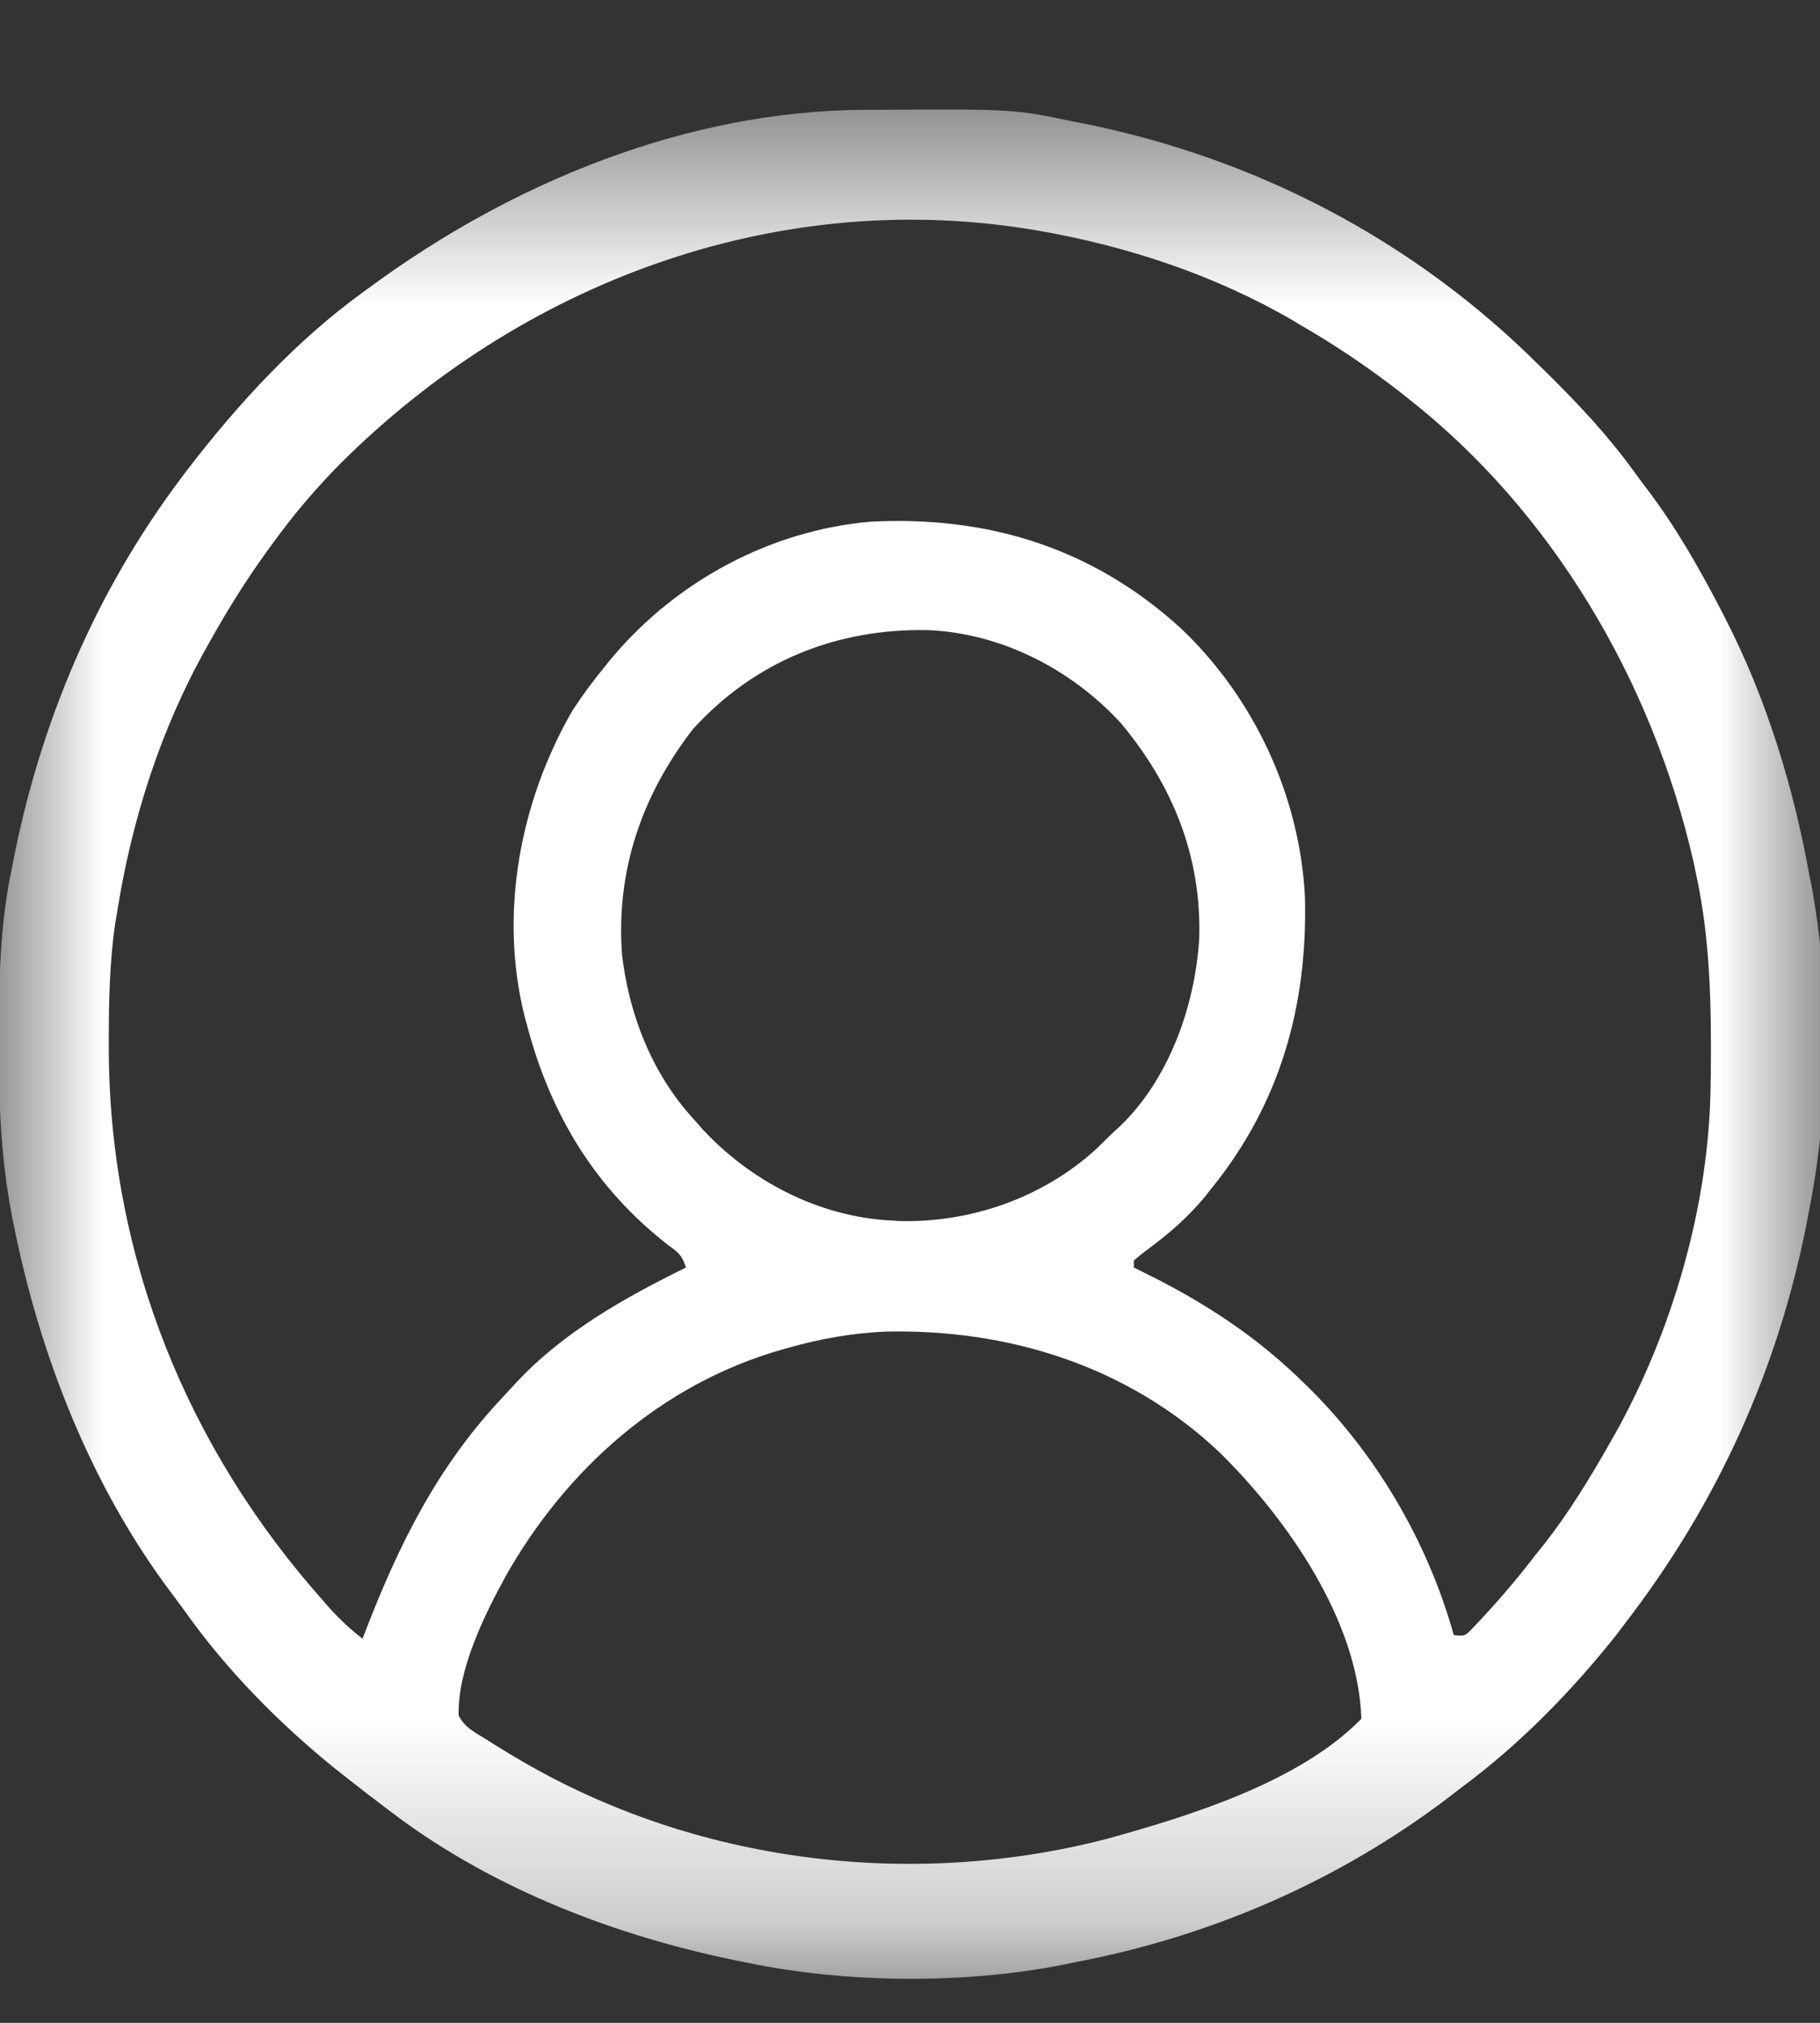 <svg width="9" height="10" viewBox="0 0 9 10" fill="none" xmlns="http://www.w3.org/2000/svg">
<rect x="0" y="0" width="9" height="10" fill="#333333" stroke="none"/>
<g clip-path="url(#clip0_2260_48)">
<mask id="mask0_2260_48" style="mask-type:luminance" maskUnits="userSpaceOnUse" x="0" y="0" width="9" height="10">
<path d="M9 0.547H0V9.756H9V0.547Z" fill="white"/>
</mask>
<g mask="url(#mask0_2260_48)">
<path d="M4.275 0.543C4.292 0.543 4.308 0.543 4.326 0.543C5.012 0.539 5.012 0.539 5.308 0.601C5.326 0.604 5.343 0.608 5.361 0.611C6.212 0.783 6.989 1.186 7.611 1.806C7.629 1.823 7.629 1.823 7.647 1.841C7.804 1.996 7.951 2.152 8.081 2.332C8.104 2.364 8.127 2.395 8.151 2.426C8.289 2.609 8.401 2.806 8.508 3.011C8.519 3.033 8.519 3.033 8.531 3.056C8.734 3.45 8.868 3.887 8.947 4.324C8.95 4.338 8.953 4.353 8.956 4.368C9.052 4.873 9.048 5.475 8.947 5.979C8.944 5.997 8.94 6.015 8.937 6.033C8.794 6.772 8.489 7.439 8.033 8.029C8.019 8.048 8.004 8.067 7.99 8.086C7.767 8.366 7.511 8.627 7.224 8.839C7.205 8.853 7.186 8.868 7.167 8.883C6.618 9.301 5.98 9.576 5.308 9.702C5.294 9.705 5.28 9.708 5.266 9.711C4.772 9.81 4.183 9.805 3.691 9.702C3.673 9.698 3.656 9.695 3.637 9.691C3.05 9.571 2.456 9.344 1.968 8.983C1.958 8.975 1.947 8.967 1.936 8.959C1.852 8.896 1.769 8.832 1.687 8.767C1.678 8.759 1.668 8.752 1.658 8.744C1.383 8.522 1.123 8.259 0.917 7.969C0.895 7.938 0.872 7.908 0.849 7.877C0.449 7.346 0.196 6.699 0.066 6.046C0.062 6.026 0.062 6.026 0.058 6.006C0.004 5.724 -0.007 5.445 -0.006 5.158C-0.006 5.14 -0.006 5.121 -0.006 5.103C-0.005 4.84 0.001 4.582 0.052 4.324C0.058 4.297 0.058 4.297 0.063 4.27C0.197 3.575 0.473 2.925 0.896 2.363C0.913 2.341 0.913 2.341 0.93 2.318C1.178 1.995 1.465 1.684 1.793 1.446C1.804 1.438 1.814 1.43 1.826 1.422C2.531 0.902 3.397 0.547 4.275 0.543ZM1.685 2.29C1.578 2.398 1.48 2.511 1.388 2.633C1.381 2.643 1.373 2.653 1.365 2.664C1.244 2.826 1.136 2.994 1.037 3.173C1.031 3.183 1.025 3.194 1.019 3.205C0.795 3.604 0.652 4.051 0.58 4.504C0.577 4.523 0.574 4.542 0.57 4.562C0.542 4.755 0.538 4.944 0.538 5.139C0.538 5.156 0.538 5.172 0.538 5.189C0.541 6.218 0.929 7.165 1.604 7.92C1.612 7.93 1.621 7.94 1.63 7.95C1.681 8.006 1.733 8.055 1.793 8.101C1.796 8.092 1.8 8.082 1.804 8.072C1.973 7.632 2.166 7.245 2.49 6.903C2.51 6.881 2.53 6.86 2.55 6.838C2.785 6.585 3.088 6.416 3.392 6.266C3.372 6.204 3.356 6.193 3.304 6.155C2.946 5.877 2.722 5.511 2.606 5.067C2.602 5.053 2.598 5.039 2.594 5.024C2.467 4.514 2.571 3.964 2.83 3.514C2.879 3.439 2.931 3.368 2.988 3.299C3 3.283 3.013 3.268 3.026 3.252C3.347 2.87 3.814 2.621 4.306 2.579C4.883 2.549 5.4 2.707 5.836 3.103C6.198 3.444 6.428 3.931 6.453 4.435C6.467 4.971 6.33 5.455 5.994 5.871C5.982 5.886 5.969 5.902 5.957 5.918C5.874 6.017 5.784 6.096 5.68 6.173C5.655 6.191 5.631 6.211 5.607 6.231C5.607 6.242 5.607 6.254 5.607 6.266C5.624 6.275 5.641 6.283 5.659 6.292C5.939 6.43 6.188 6.589 6.416 6.806C6.425 6.815 6.434 6.824 6.444 6.833C6.794 7.169 7.057 7.611 7.189 8.083C7.244 8.089 7.244 8.089 7.284 8.047C7.394 7.932 7.496 7.814 7.593 7.687C7.607 7.67 7.621 7.652 7.636 7.634C7.76 7.475 7.863 7.306 7.963 7.13C7.969 7.118 7.976 7.107 7.983 7.095C8.27 6.584 8.453 5.955 8.459 5.364C8.459 5.349 8.459 5.334 8.46 5.318C8.463 4.975 8.459 4.643 8.384 4.306C8.379 4.28 8.379 4.28 8.373 4.254C8.169 3.365 7.674 2.526 6.961 1.968C6.951 1.96 6.941 1.952 6.931 1.944C6.772 1.82 6.608 1.709 6.433 1.608C6.423 1.602 6.412 1.596 6.402 1.589C6.01 1.36 5.576 1.217 5.133 1.14C5.11 1.136 5.088 1.132 5.065 1.129C3.819 0.937 2.579 1.4 1.685 2.29ZM3.427 3.604C3.175 3.929 3.045 4.303 3.076 4.72C3.111 5.019 3.225 5.307 3.427 5.529C3.442 5.545 3.456 5.562 3.471 5.579C3.71 5.838 4.043 6.011 4.394 6.033C4.417 6.034 4.417 6.034 4.44 6.036C4.794 6.047 5.153 5.924 5.419 5.682C5.447 5.655 5.474 5.628 5.502 5.601C5.513 5.591 5.524 5.58 5.536 5.57C5.779 5.338 5.908 4.979 5.93 4.644C5.944 4.237 5.799 3.881 5.543 3.575C5.298 3.308 4.949 3.129 4.587 3.115C4.139 3.107 3.735 3.266 3.427 3.604ZM3.902 6.662C3.89 6.665 3.878 6.669 3.866 6.672C3.277 6.84 2.802 7.258 2.5 7.793C2.394 7.987 2.262 8.255 2.268 8.48C2.294 8.535 2.341 8.56 2.39 8.59C2.401 8.597 2.412 8.604 2.424 8.611C2.459 8.634 2.495 8.655 2.531 8.677C2.542 8.684 2.554 8.69 2.565 8.697C3.436 9.211 4.509 9.342 5.479 9.089C5.886 8.976 6.426 8.81 6.732 8.497C6.717 8.009 6.36 7.504 6.033 7.182C5.578 6.751 4.983 6.568 4.373 6.583C4.211 6.591 4.058 6.618 3.902 6.662Z" fill="white"/>
</g>
</g>
<defs>
<clipPath id="clip0_2260_48">
<rect width="9" height="10" fill="white"/>
</clipPath>
</defs>
</svg>
